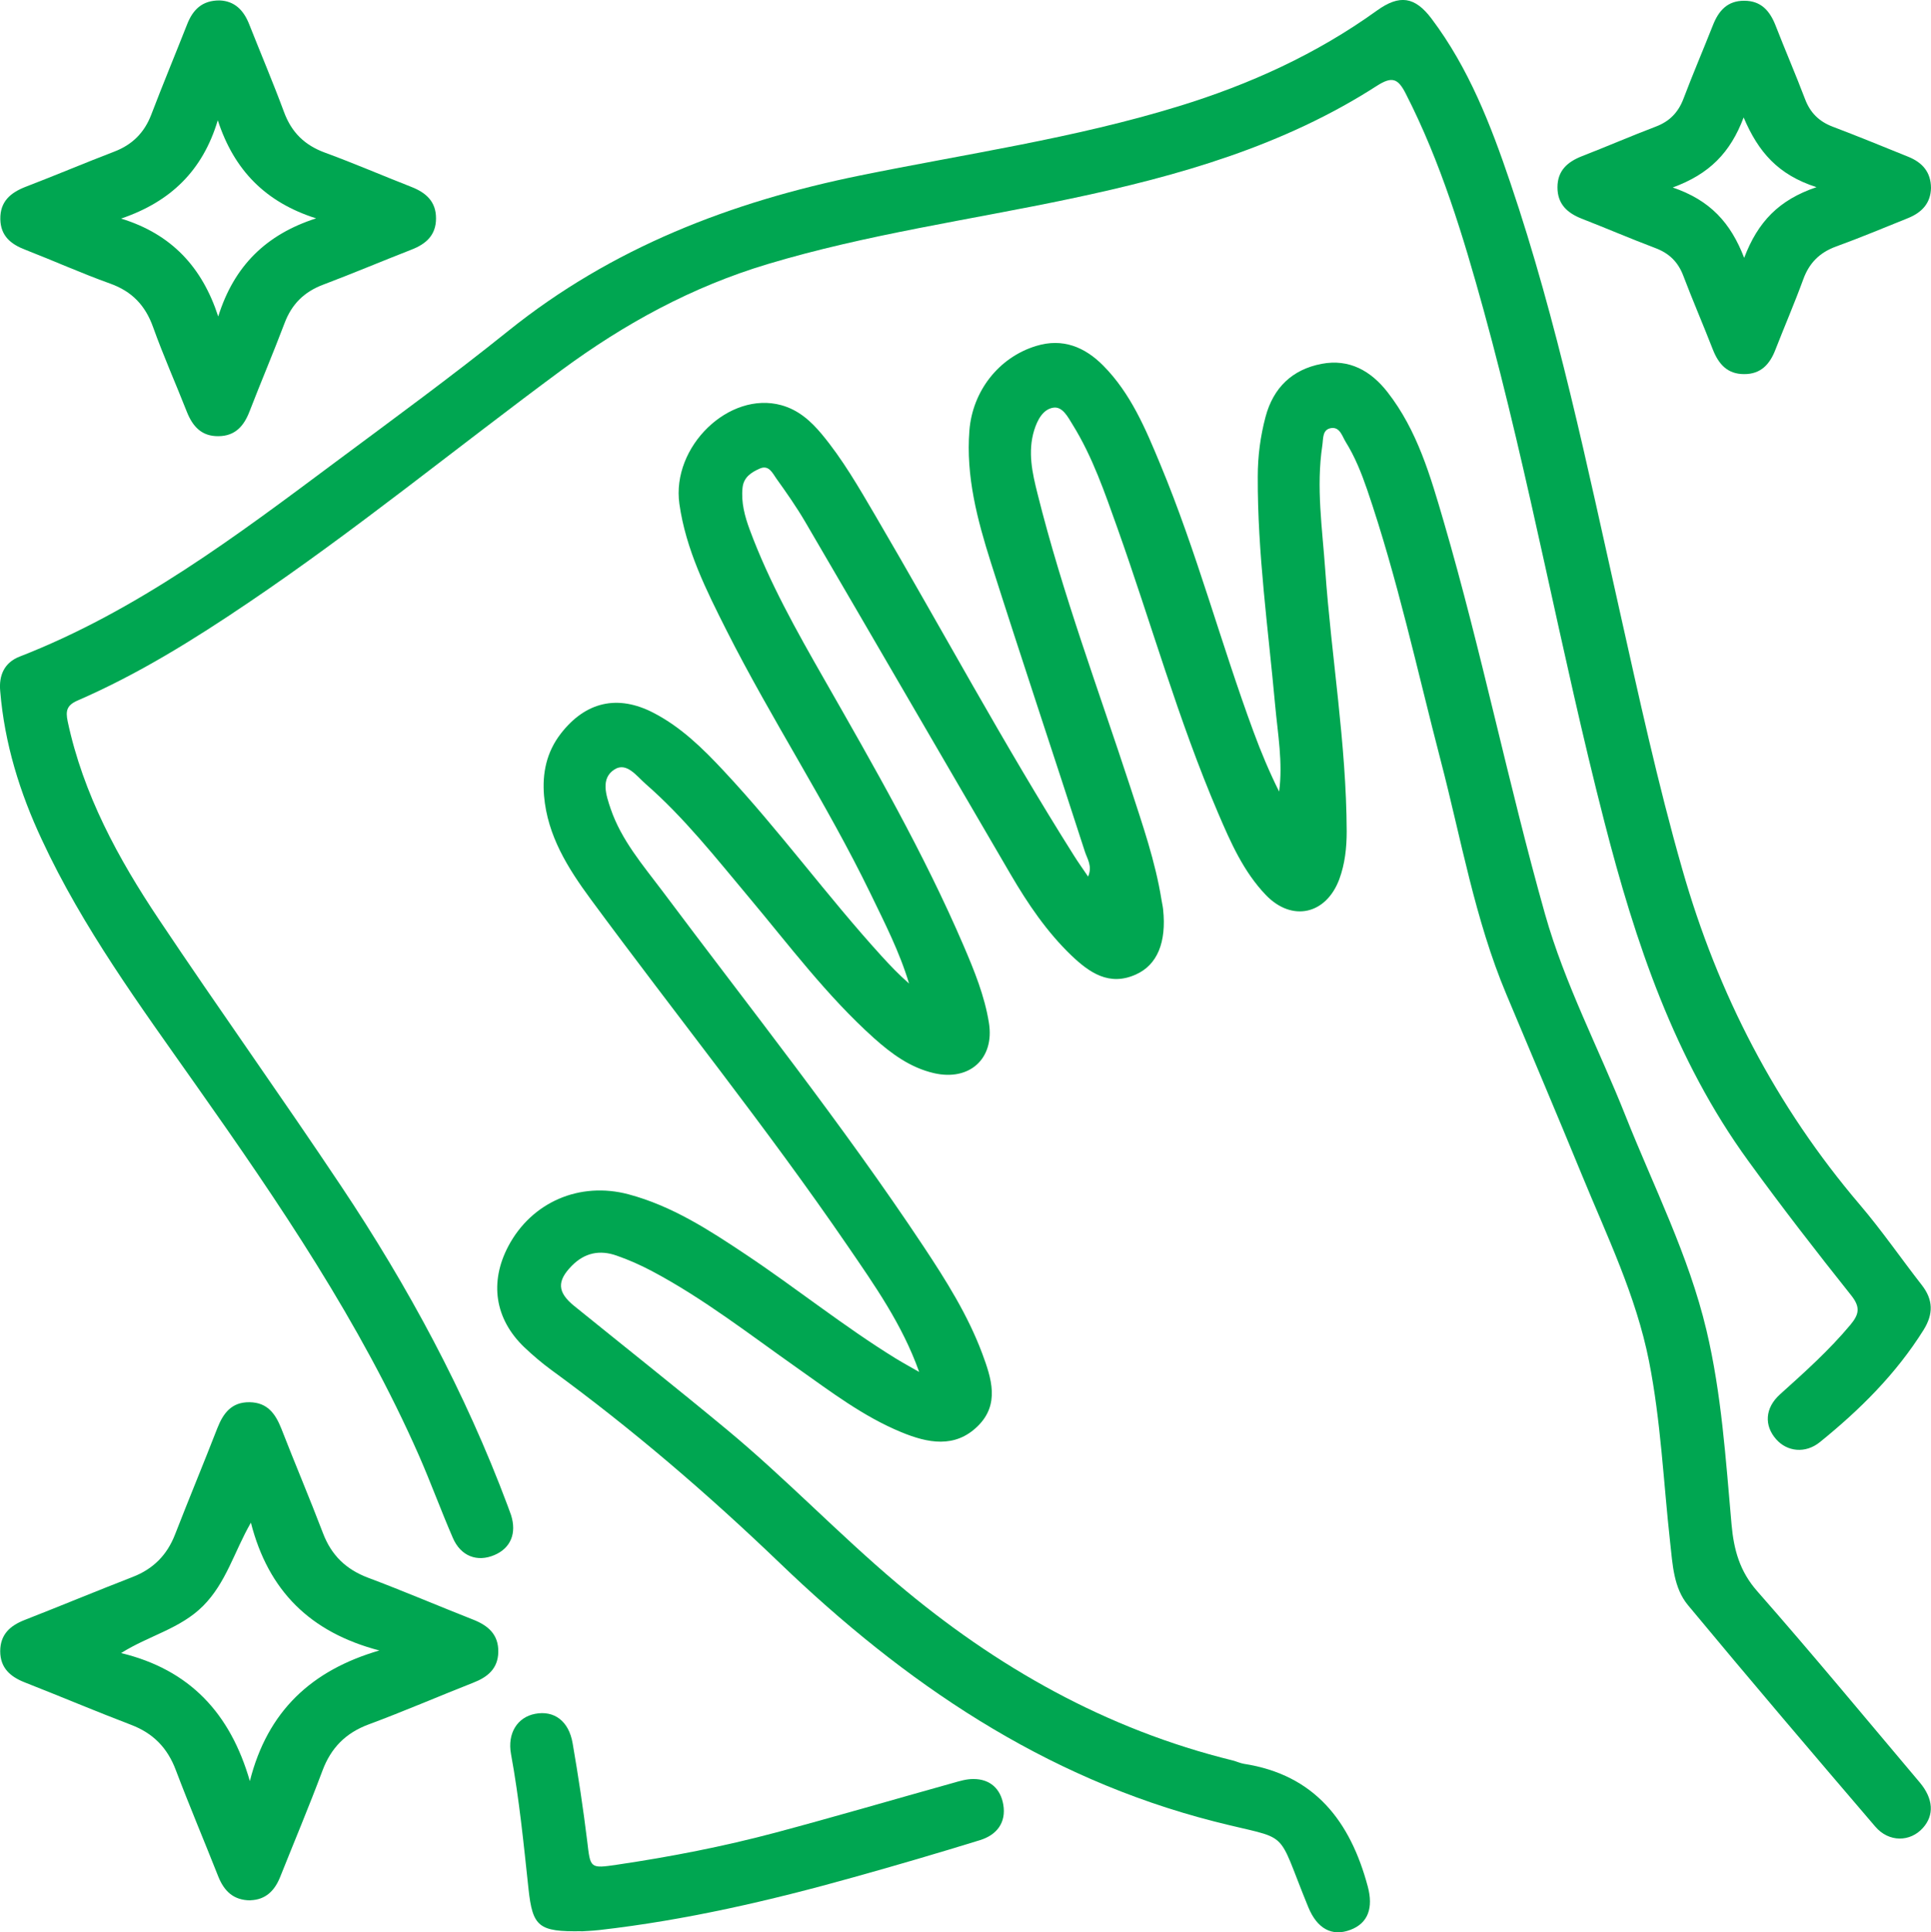 <?xml version="1.0" encoding="UTF-8"?>
<svg id="Layer_2" xmlns="http://www.w3.org/2000/svg" viewBox="0 0 178.92 178.99">
  <defs>
    <style>
      .cls-1 {
        fill: #00a651;
      }
    </style>
  </defs>
  <g id="Layer_1-2" data-name="Layer_1">
    <g id="wPVB51">
      <g>
        <path class="cls-1" d="M85.15,127.06c-1.55-4.35-4.11-7.98-6.61-11.63-7.54-11.01-15.91-21.4-23.82-32.14-2.11-2.87-3.99-5.86-4.31-9.55-.18-2.11.23-4.06,1.55-5.77,2.29-2.96,5.27-3.65,8.59-1.93,2.55,1.32,4.57,3.3,6.5,5.37,5.14,5.49,9.56,11.59,14.62,17.15.81.89,1.63,1.75,2.56,2.56-.88-2.94-2.27-5.64-3.59-8.37-4.04-8.32-9.14-16.07-13.31-24.32-1.89-3.75-3.78-7.51-4.38-11.74-.75-5.31,4.6-10.49,9.45-9.15,1.59.44,2.73,1.47,3.74,2.68,1.93,2.32,3.43,4.93,4.95,7.52,6.16,10.51,11.93,21.25,18.44,31.56.38.6.79,1.18,1.29,1.91.42-.96-.08-1.64-.29-2.29-2.89-8.95-5.88-17.88-8.73-26.84-1.25-3.95-2.31-7.96-1.98-12.18.28-3.64,2.7-6.79,6.19-7.85,2.45-.75,4.5.09,6.22,1.83,2.55,2.58,3.92,5.86,5.28,9.14,3.37,8.09,5.61,16.58,8.64,24.78.69,1.88,1.47,3.73,2.37,5.54.36-2.72-.13-5.36-.37-8.01-.64-7.06-1.64-14.08-1.61-21.19,0-1.87.24-3.71.72-5.52.72-2.7,2.47-4.39,5.19-4.91,2.57-.49,4.58.65,6.12,2.63,2.76,3.54,3.97,7.78,5.2,11.98,3.51,12.03,5.99,24.33,9.39,36.38,1.83,6.48,4.99,12.46,7.46,18.69,2.61,6.57,5.84,12.89,7.49,19.83,1.41,5.93,1.79,11.98,2.33,18.02.21,2.33.75,4.33,2.38,6.18,5.12,5.82,10.06,11.8,15.06,17.72,1.27,1.51,1.35,3.03.29,4.21-1.18,1.32-3.16,1.35-4.42-.13-5.82-6.8-11.63-13.62-17.35-20.51-1.34-1.62-1.42-3.78-1.65-5.81-.62-5.6-.86-11.25-1.96-16.8-1.2-6.06-3.89-11.58-6.21-17.23-2.3-5.6-4.67-11.18-7.01-16.76-2.92-6.95-4.18-14.37-6.07-21.61-2.19-8.41-4.01-16.91-6.83-25.15-.53-1.54-1.13-3.04-1.99-4.42-.32-.52-.53-1.39-1.34-1.27-.84.13-.72.99-.82,1.62-.58,3.85,0,7.68.27,11.51.57,8.08,1.96,16.1,1.99,24.23,0,1.51-.16,3-.68,4.42-1.22,3.29-4.39,4-6.81,1.48-2.07-2.16-3.26-4.87-4.42-7.58-3.69-8.61-6.21-17.63-9.34-26.43-1.17-3.27-2.29-6.58-4.14-9.56-.44-.71-.94-1.72-1.8-1.58-.95.15-1.47,1.13-1.77,2.1-.61,2-.17,3.95.31,5.86,2.31,9.26,5.66,18.19,8.62,27.25,1.11,3.42,2.3,6.82,2.87,10.39.05.3.12.59.15.89.32,3.03-.53,5.14-2.54,6.03-2.46,1.1-4.29-.18-5.96-1.77-2.27-2.18-4.03-4.78-5.61-7.48-6.36-10.88-12.68-21.79-19.04-32.67-.82-1.4-1.75-2.73-2.69-4.04-.35-.49-.69-1.29-1.53-.92-.77.34-1.5.79-1.6,1.78-.14,1.35.2,2.62.66,3.87,1.8,4.86,4.33,9.36,6.89,13.84,4.61,8.08,9.25,16.14,12.93,24.71.99,2.31,1.95,4.65,2.35,7.16.53,3.31-1.8,5.42-5.11,4.65-2.18-.51-3.92-1.79-5.54-3.24-4.36-3.91-7.86-8.6-11.6-13.06-3.05-3.64-5.99-7.38-9.58-10.51-.82-.72-1.75-2.04-2.87-1.32-1.3.83-.78,2.37-.35,3.64.99,2.9,2.97,5.2,4.77,7.59,8.17,10.92,16.67,21.59,24.22,32.96,2.09,3.15,4.11,6.36,5.44,9.92.85,2.29,1.65,4.7-.42,6.73-2.12,2.08-4.65,1.56-7.07.56-3.53-1.45-6.55-3.76-9.64-5.94-4.42-3.11-8.69-6.45-13.48-8.99-1.06-.56-2.16-1.05-3.29-1.44-1.54-.54-2.94-.26-4.13.95-1.39,1.41-1.35,2.45.22,3.72,4.72,3.82,9.48,7.59,14.15,11.46,5.46,4.53,10.36,9.68,15.79,14.26,9.17,7.75,19.36,13.51,31.08,16.39.35.09.68.25,1.03.31,6.57,1.02,9.86,5.32,11.48,11.36.53,1.98.04,3.4-1.6,4.02-1.71.65-3.09-.1-3.91-2.1-3.11-7.58-1.44-6.07-8.75-7.95-15.81-4.05-28.69-12.85-40.23-23.94-6.69-6.42-13.7-12.44-21.19-17.9-.87-.64-1.7-1.35-2.48-2.09-2.72-2.61-3.24-6.01-1.47-9.36,2.16-4.08,6.61-6.01,11.14-4.8,4.01,1.07,7.44,3.29,10.84,5.56,4.7,3.13,9.1,6.68,13.92,9.65.7.43,1.43.82,2.15,1.24Z"/>
        <path class="cls-1" d="M.02,64.04c-.14-1.49.39-2.66,1.8-3.21,10.89-4.24,20.1-11.19,29.34-18.08,5.35-3.98,10.74-7.92,15.93-12.09,9.6-7.72,20.66-11.97,32.59-14.4,9.86-2.01,19.85-3.44,29.51-6.41,6.59-2.02,12.78-4.83,18.39-8.87,2.1-1.51,3.52-1.3,5.07.76,3.44,4.57,5.48,9.83,7.29,15.18,4.38,12.91,7.12,26.25,10.1,39.52,1.81,8.07,3.56,16.15,5.84,24.11,3.29,11.54,8.67,21.94,16.47,31.09,2.02,2.37,3.8,4.96,5.72,7.42,1.06,1.36,1.08,2.67.17,4.14-2.55,4.08-5.91,7.41-9.62,10.41-1.34,1.08-3.03.89-4.05-.27-1.12-1.27-1.04-2.89.35-4.15,2.28-2.05,4.56-4.09,6.53-6.45.79-.95.96-1.61.09-2.71-3.26-4.09-6.46-8.22-9.53-12.45-6.87-9.44-10.49-20.3-13.35-31.43-4.05-15.73-6.88-31.75-11.19-47.41-1.9-6.88-3.96-13.7-7.23-20.09-.71-1.38-1.25-1.6-2.66-.7-8.66,5.58-18.39,8.35-28.35,10.45-9.38,1.98-18.89,3.3-28.11,6.07-7,2.1-13.24,5.51-19.09,9.82-9.71,7.17-19.06,14.83-29.08,21.59-5.03,3.4-10.18,6.6-15.76,9.02-1.01.44-1.12.96-.92,1.93,1.44,6.76,4.68,12.71,8.46,18.36,5.54,8.29,11.34,16.4,16.87,24.69,6.22,9.31,11.51,19.12,15.44,29.63.1.28.21.56.31.85.54,1.69-.03,3.07-1.54,3.71-1.59.68-3.12.11-3.85-1.59-1.1-2.53-2.04-5.12-3.15-7.65-5.43-12.32-12.95-23.39-20.68-34.34-5.15-7.31-10.46-14.53-14.25-22.69C1.83,73.43.42,68.87.02,64.04Z"/>
        <path class="cls-1" d="M23.22,176.06c-1.6,0-2.46-.87-3-2.22-1.3-3.29-2.68-6.55-3.93-9.85-.77-2.05-2.09-3.41-4.14-4.19-3.3-1.26-6.56-2.64-9.85-3.93-1.35-.53-2.27-1.34-2.28-2.88,0-1.55.9-2.37,2.25-2.9,3.35-1.31,6.67-2.69,10.02-3.99,1.91-.74,3.19-2.03,3.93-3.94,1.28-3.29,2.64-6.56,3.92-9.85.55-1.4,1.33-2.42,2.98-2.4,1.65.02,2.4,1.06,2.95,2.45,1.26,3.24,2.62,6.44,3.86,9.69.78,2.05,2.14,3.36,4.2,4.13,3.25,1.22,6.45,2.59,9.68,3.86,1.41.55,2.39,1.38,2.36,3.01-.03,1.55-.99,2.33-2.33,2.85-3.23,1.27-6.42,2.65-9.68,3.86-2.13.79-3.49,2.17-4.28,4.28-1.24,3.31-2.61,6.57-3.92,9.85-.51,1.28-1.35,2.11-2.74,2.16ZM23.24,141.08c-1.54,2.68-2.28,5.55-4.42,7.7-2.11,2.12-5.03,2.75-7.6,4.37,6.37,1.54,10.12,5.59,11.93,11.86,1.64-6.49,5.72-10.27,12-12.1-6.42-1.68-10.29-5.54-11.9-11.83Z"/>
        <path class="cls-1" d="M20.35.04c1.37.05,2.21.89,2.72,2.16,1.08,2.73,2.23,5.44,3.25,8.19.7,1.89,1.92,3.07,3.81,3.76,2.7.99,5.34,2.13,8.02,3.18,1.34.53,2.26,1.36,2.25,2.91,0,1.55-.93,2.37-2.28,2.89-2.74,1.07-5.44,2.21-8.19,3.25-1.75.66-2.9,1.8-3.56,3.55-1.04,2.75-2.19,5.45-3.25,8.19-.52,1.35-1.33,2.28-2.88,2.29-1.55.02-2.38-.89-2.92-2.24-1.03-2.62-2.18-5.2-3.13-7.85-.72-2.02-1.95-3.32-3.99-4.05-2.65-.95-5.23-2.11-7.85-3.13C1.01,22.63.06,21.86.03,20.31c-.03-1.64.94-2.46,2.36-3.01,2.74-1.05,5.45-2.2,8.19-3.25,1.68-.64,2.8-1.76,3.44-3.44,1.07-2.8,2.22-5.57,3.32-8.36C17.87.9,18.73.03,20.35.04ZM11.22,20.25c4.66,1.43,7.51,4.49,9,9.07,1.47-4.7,4.46-7.61,9.07-9.09-4.66-1.48-7.6-4.44-9.11-9.09-1.4,4.67-4.37,7.55-8.96,9.11Z"/>
        <path class="cls-1" d="M178.92,17.41c-.03,1.41-.84,2.27-2.11,2.79-2.22.89-4.43,1.82-6.69,2.64-1.53.56-2.49,1.53-3.04,3.05-.8,2.19-1.73,4.34-2.58,6.52-.52,1.35-1.36,2.26-2.9,2.25-1.55,0-2.36-.93-2.89-2.27-.89-2.29-1.87-4.55-2.74-6.84-.48-1.27-1.3-2.08-2.57-2.56-2.3-.87-4.56-1.84-6.84-2.73-1.35-.53-2.25-1.36-2.25-2.9,0-1.55.92-2.36,2.27-2.89,2.29-.89,4.55-1.87,6.84-2.74,1.27-.48,2.08-1.31,2.56-2.57.87-2.3,1.84-4.56,2.74-6.84.53-1.34,1.35-2.26,2.9-2.25,1.55,0,2.36.93,2.89,2.27.89,2.29,1.87,4.55,2.74,6.84.48,1.27,1.3,2.08,2.57,2.56,2.35.89,4.68,1.85,7.01,2.79,1.27.52,2.08,1.39,2.09,2.89ZM161.56,10.88c-1.23,3.27-3.18,5.25-6.57,6.49,3.47,1.18,5.37,3.27,6.62,6.52,1.27-3.35,3.23-5.38,6.7-6.55-3.57-1.15-5.39-3.26-6.75-6.46Z"/>
        <path class="cls-1" d="M53.87,178.92c-3.95.06-4.52-.4-4.9-3.91-.45-4.18-.86-8.35-1.62-12.49-.36-1.95.6-3.43,2.23-3.74,1.76-.34,3.13.66,3.48,2.74.52,3.01.98,6.04,1.35,9.07.3,2.51.23,2.54,2.81,2.16,4.93-.73,9.81-1.68,14.62-2.96,5.5-1.47,10.96-3.07,16.44-4.6.63-.18,1.28-.38,1.93-.37,1.54,0,2.5.92,2.75,2.36.29,1.67-.6,2.82-2.15,3.3-3.89,1.2-7.8,2.35-11.72,3.44-7.74,2.17-15.56,3.98-23.56,4.89-.72.08-1.44.1-1.67.12Z"/>
      </g>
    </g>
  </g>
</svg>